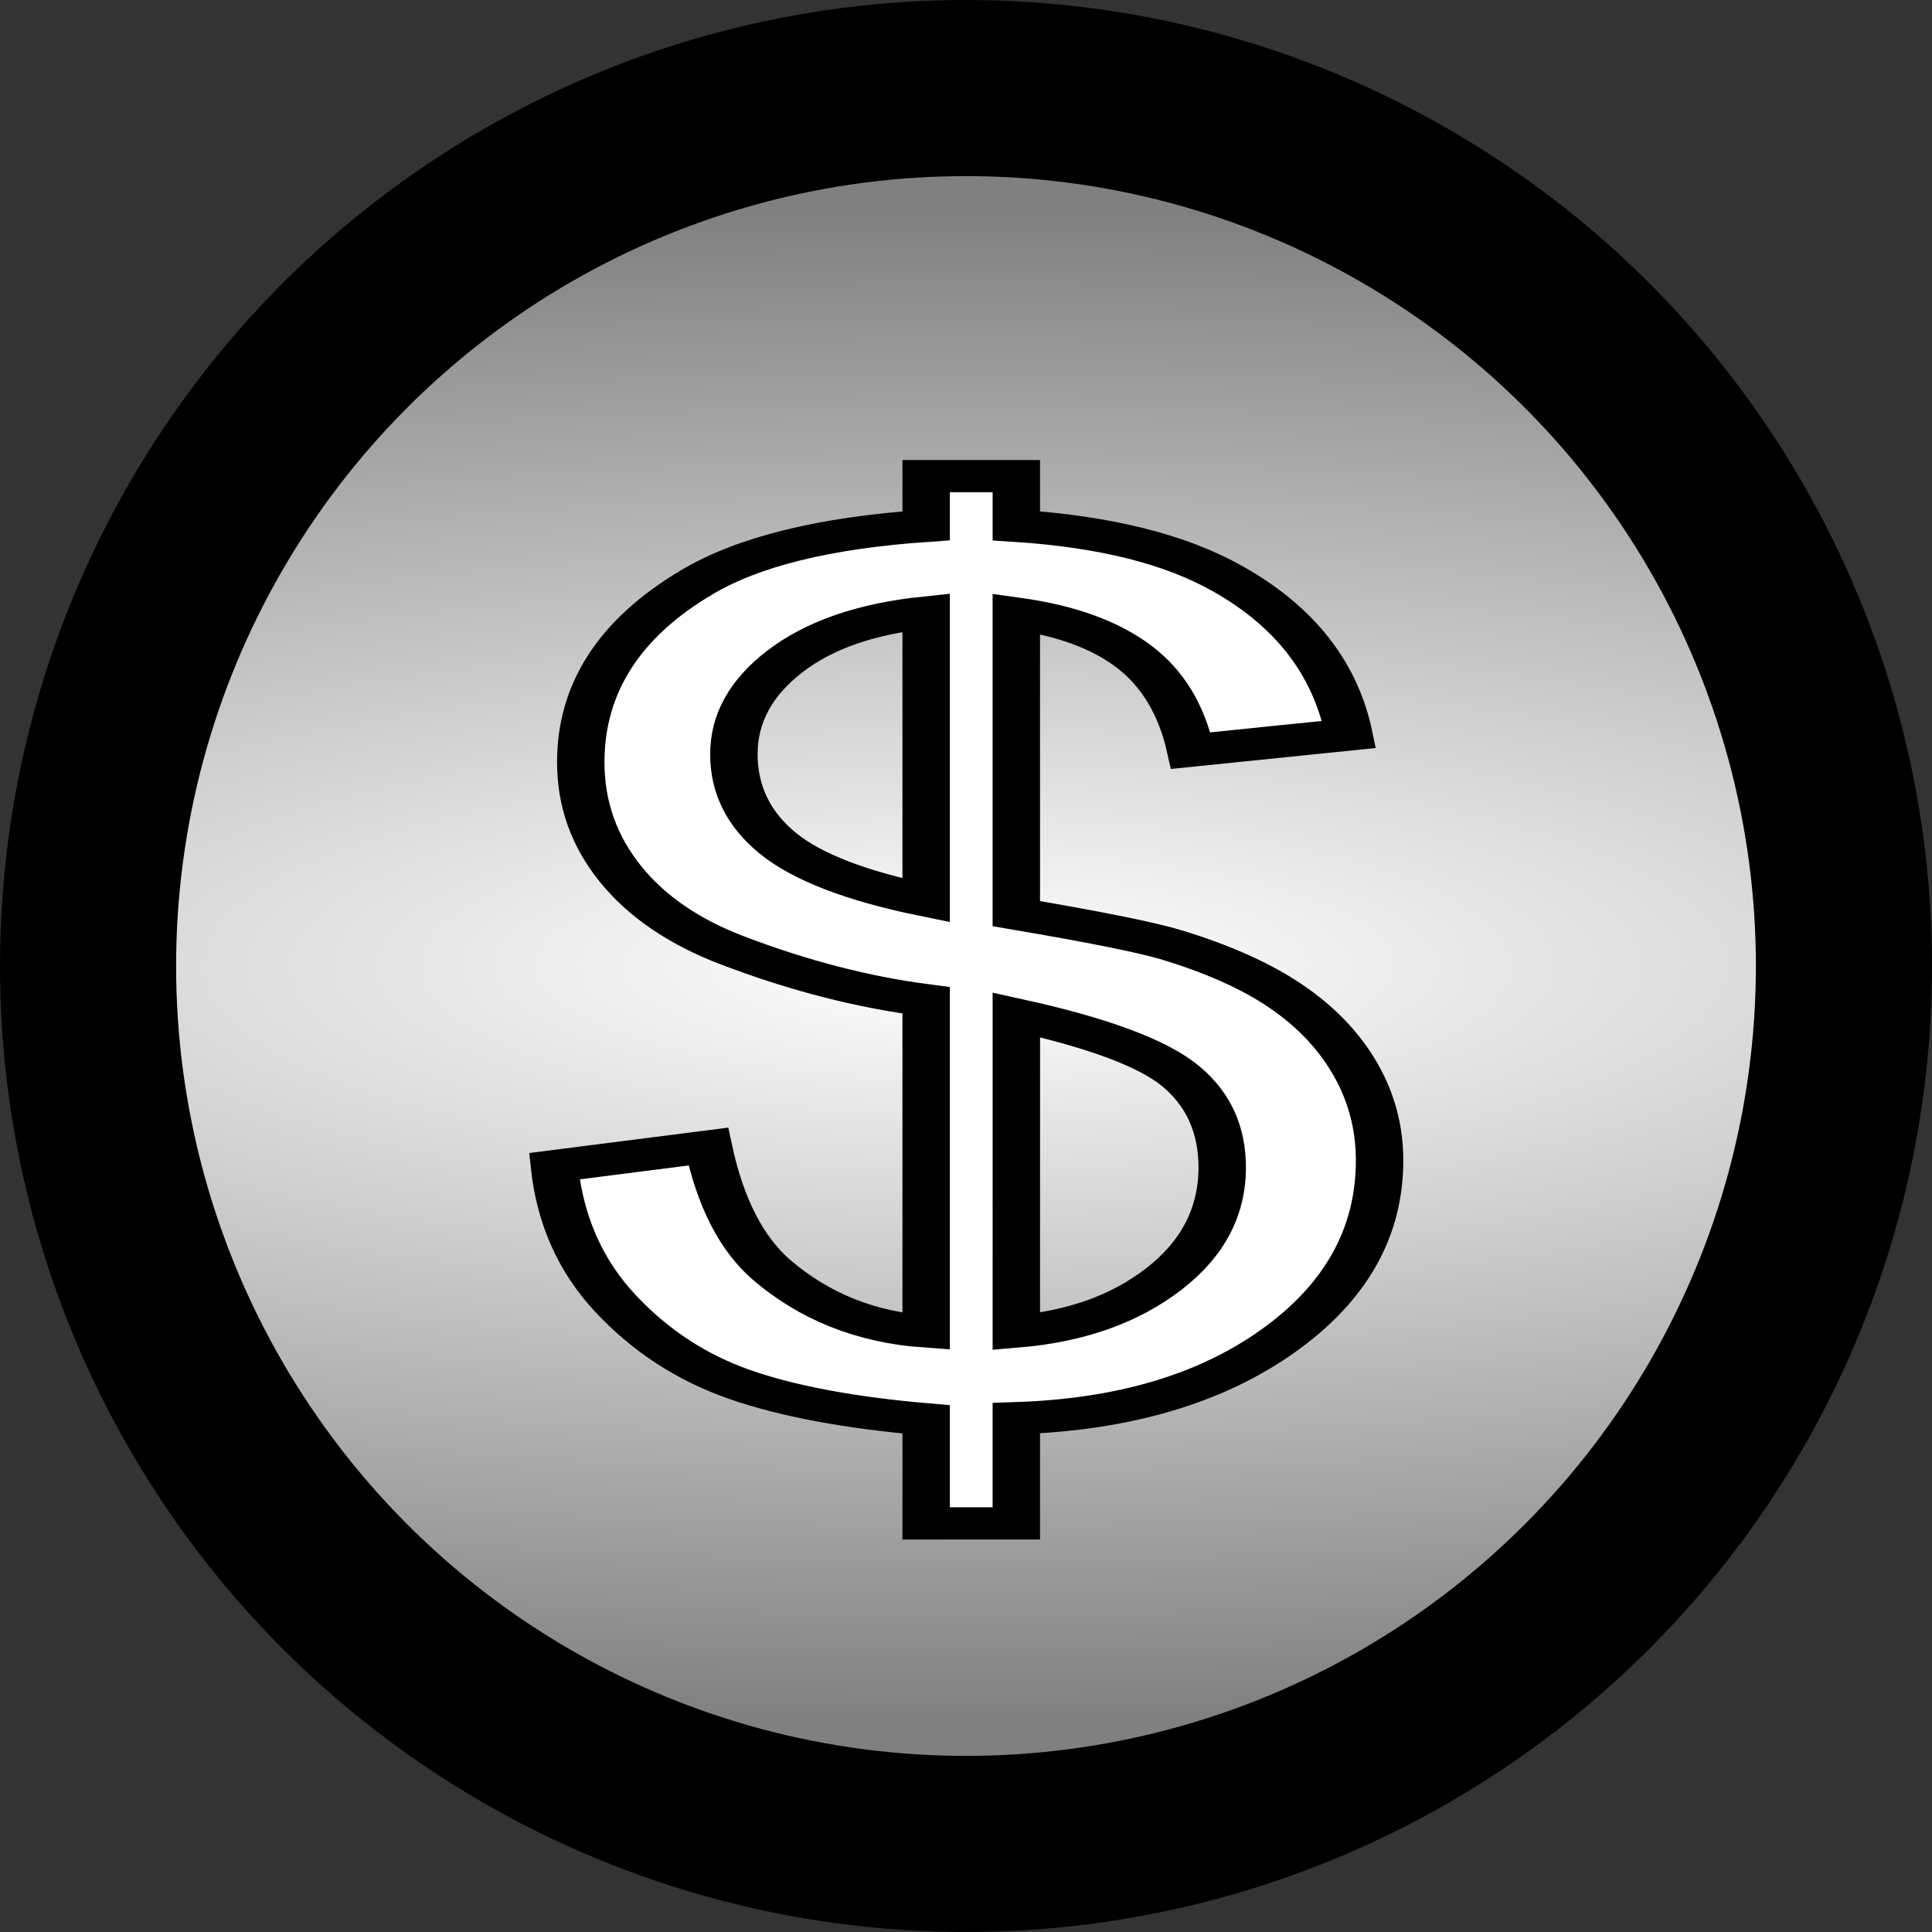 <?xml version="1.0" encoding="UTF-8" standalone="no"?>
<svg
   xmlns:dc="http://purl.org/dc/elements/1.1/"
   xmlns:cc="http://creativecommons.org/ns#"
   xmlns:rdf="http://www.w3.org/1999/02/22-rdf-syntax-ns#"
   xmlns:svg="http://www.w3.org/2000/svg"
   xmlns="http://www.w3.org/2000/svg"
   xmlns:xlink="http://www.w3.org/1999/xlink"
   xmlns:sodipodi="http://sodipodi.sourceforge.net/DTD/sodipodi-0.dtd"
   xmlns:inkscape="http://www.inkscape.org/namespaces/inkscape"
   version="1.1"
   viewBox="0 0 494.399 494.399"
   id="svg22"
   sodipodi:docname="sell.svg"
   width="494.399"
   height="494.399"
   inkscape:version="0.92.0 r15299">
  <rect x="0" y="0" width="494.399" height="494.399" fill="#333333" stroke="none"/>
  <defs
     id="defs26">
    <radialGradient
       inkscape:collect="always"
       xlink:href="#linearGradient4547"
       id="radialGradient4549"
       cx="62.479"
       cy="78.086"
       fx="62.479"
       fy="78.086"
       r="8.228"
       gradientUnits="userSpaceOnUse"
       gradientTransform="matrix(87.838,0,0,23.482,-5240.886,-1586.397)" />
    <linearGradient
       inkscape:collect="always"
       id="linearGradient4547">
      <stop
         style="stop-color:#ffffff;stop-opacity:1;"
         offset="0"
         id="stop4543" />
      <stop
         style="stop-color:#808080;stop-opacity:1"
         offset="1"
         id="stop4545" />
    </linearGradient>
  </defs>
  <sodipodi:namedview
     pagecolor="#ffffff"
     bordercolor="#666666"
     borderopacity="1"
     objecttolerance="10"
     gridtolerance="10"
     guidetolerance="10"
     inkscape:pageopacity="0"
     inkscape:pageshadow="2"
     inkscape:window-width="1366"
     inkscape:window-height="705"
     id="namedview24"
     showgrid="false"
     fit-margin-top="0"
     fit-margin-left="0"
     fit-margin-right="0"
     fit-margin-bottom="0"
     inkscape:zoom="0.472"
     inkscape:cx="-16.571815"
     inkscape:cy="98.779487"
     inkscape:window-x="-8"
     inkscape:window-y="-8"
     inkscape:window-maximized="1"
     inkscape:current-layer="svg22" />
  <circle
     style="opacity:1;fill:url(#radialGradient4549);fill-opacity:1;fill-rule:nonzero;stroke:#000000;stroke-width:45.066;stroke-linejoin:miter;stroke-miterlimit:4;stroke-dasharray:none;stroke-dashoffset:0;stroke-opacity:1"
     id="path4485"
     cx="247.199"
     cy="247.199"
     r="224.666" />
  <g
     style="font-size:239.45px;font-family:Sans;letter-spacing:0;word-spacing:0;opacity:1;fill:#ffffff;fill-opacity:1;stroke:#000000;stroke-width:6.517;stroke-miterlimit:4;stroke-dasharray:none;stroke-opacity:1"
     id="g31-0"
     word-spacing="0"
     letter-spacing="0"
     font-size="239.45"
     transform="matrix(1.862,0,0,1.265,-187.439,-236.947)">
    <path
       style="fill:#ffffff;fill-opacity:1;stroke:#000000;stroke-width:6.517;stroke-miterlimit:4;stroke-dasharray:none;stroke-opacity:1"
       inkscape:connector-curvature="0"
       id="path29-0"
       d="m 227.95,495.48 v -21.045 c -10.523,-1.325 -19.077,-3.683 -25.663,-7.074 -6.586,-3.391 -12.276,-8.866 -17.07,-16.427 -4.794,-7.561 -7.58,-16.797 -8.36,-27.709 l 21.162,-3.975 c 1.637,11.302 4.521,19.603 8.652,24.903 5.924,7.483 13.017,11.653 21.279,12.51 v -66.994 c -8.652,-1.637 -17.499,-4.988 -26.54,-10.055 -6.703,-3.741 -11.867,-8.925 -15.492,-15.55 -3.625,-6.625 -5.437,-14.147 -5.437,-22.565 -1e-5,-14.965 5.3,-27.086 15.901,-36.361 7.093,-6.235 17.615,-10.055 31.568,-11.458 v -10.055 h 12.393 v 10.055 c 12.237,1.169 21.941,4.755 29.112,10.756 9.197,7.639 14.731,18.122 16.602,31.451 l -21.747,3.274 c -1.247,-8.262 -3.839,-14.595 -7.775,-18.999 -3.936,-4.404 -9.334,-7.307 -16.193,-8.71 v 60.68 c 10.6,2.65 17.615,4.716 21.045,6.197 6.547,2.884 11.886,6.392 16.018,10.523 4.132,4.131 7.307,9.042 9.529,14.732 2.222,5.69 3.332,11.848 3.332,18.473 -1.3e-4,14.576 -4.638,26.735 -13.913,36.478 -9.275,9.743 -21.279,14.965 -36.011,15.667 v 21.279 z m 0,-184.26 c -8.184,1.247 -14.634,4.521 -19.35,9.821 -4.716,5.3 -7.074,11.575 -7.074,18.824 -4e-5,7.171 2.007,13.173 6.021,18.005 4.014,4.832 10.815,8.691 20.402,11.575 z m 12.393,145.45 c 8.184,-1.013 14.946,-4.56 20.285,-10.639 5.339,-6.079 8.009,-13.601 8.009,-22.565 -10e-5,-7.638 -1.89,-13.777 -5.67,-18.414 -3.78,-4.637 -11.322,-8.788 -22.623,-12.452 z" />
  </g>
</svg>
